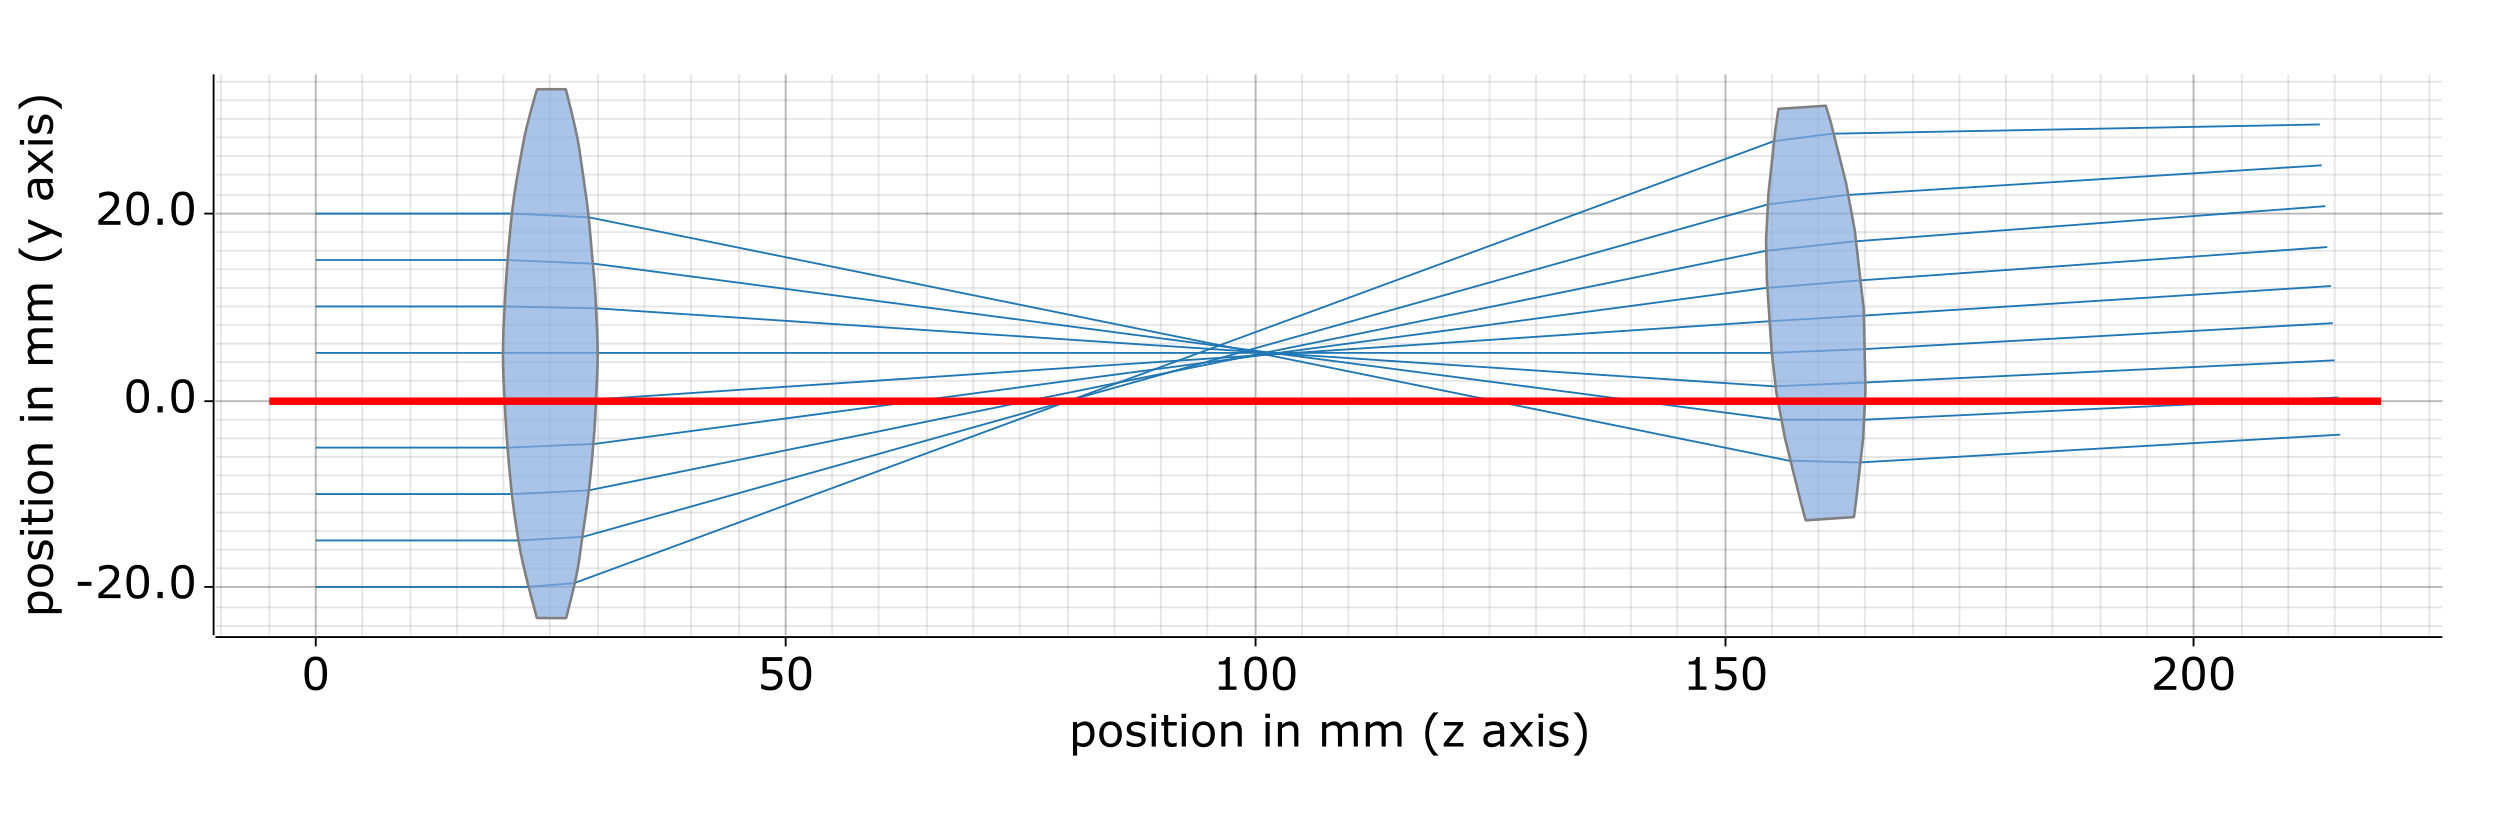 <?xml version="1.0" encoding="UTF-8" standalone="no"?>
<svg
   width="1346"
   height="438"
   viewBox="0 0 1346 438"
   version="1.1"
   id="svg104"
   sodipodi:docname="workshop__07_Ray_plot.svg"
   xml:space="preserve"
   inkscape:version="1.4 (86a8ad7, 2024-10-11)"
   inkscape:export-filename="workshop__07_Ray_plot.png"
   inkscape:export-xdpi="96"
   inkscape:export-ydpi="96"
   xmlns:inkscape="http://www.inkscape.org/namespaces/inkscape"
   xmlns:sodipodi="http://sodipodi.sourceforge.net/DTD/sodipodi-0.dtd"
   xmlns="http://www.w3.org/2000/svg"
   xmlns:svg="http://www.w3.org/2000/svg"><defs
     id="defs104" /><sodipodi:namedview
     id="namedview104"
     pagecolor="#ffffff"
     bordercolor="#000000"
     borderopacity="0.25"
     inkscape:showpageshadow="2"
     inkscape:pageopacity="0.0"
     inkscape:pagecheckerboard="0"
     inkscape:deskcolor="#d1d1d1"
     showgrid="false"
     inkscape:zoom="0.47213967"
     inkscape:cx="943.57671"
     inkscape:cy="295.46341"
     inkscape:window-width="1920"
     inkscape:window-height="1147"
     inkscape:window-x="-8"
     inkscape:window-y="-8"
     inkscape:window-maximized="1"
     inkscape:current-layer="svg104" /><line
     opacity="0.1"
     stroke="#000000"
     stroke-width="1"
     x1="119"
     y1="342"
     x2="119"
     y2="40"
     id="line1" /><line
     opacity="0.1"
     stroke="#000000"
     stroke-width="1"
     x1="145"
     y1="342"
     x2="145"
     y2="40"
     id="line2" /><line
     opacity="0.1"
     stroke="#000000"
     stroke-width="1"
     x1="170"
     y1="342"
     x2="170"
     y2="40"
     id="line3" /><line
     opacity="0.1"
     stroke="#000000"
     stroke-width="1"
     x1="195"
     y1="342"
     x2="195"
     y2="40"
     id="line4" /><line
     opacity="0.1"
     stroke="#000000"
     stroke-width="1"
     x1="221"
     y1="342"
     x2="221"
     y2="40"
     id="line5" /><line
     opacity="0.1"
     stroke="#000000"
     stroke-width="1"
     x1="246"
     y1="342"
     x2="246"
     y2="40"
     id="line6" /><line
     opacity="0.1"
     stroke="#000000"
     stroke-width="1"
     x1="271"
     y1="342"
     x2="271"
     y2="40"
     id="line7" /><line
     opacity="0.1"
     stroke="#000000"
     stroke-width="1"
     x1="296"
     y1="342"
     x2="296"
     y2="40"
     id="line8" /><line
     opacity="0.1"
     stroke="#000000"
     stroke-width="1"
     x1="322"
     y1="342"
     x2="322"
     y2="40"
     id="line9" /><line
     opacity="0.1"
     stroke="#000000"
     stroke-width="1"
     x1="347"
     y1="342"
     x2="347"
     y2="40"
     id="line10" /><line
     opacity="0.1"
     stroke="#000000"
     stroke-width="1"
     x1="372"
     y1="342"
     x2="372"
     y2="40"
     id="line11" /><line
     opacity="0.1"
     stroke="#000000"
     stroke-width="1"
     x1="398"
     y1="342"
     x2="398"
     y2="40"
     id="line12" /><line
     opacity="0.1"
     stroke="#000000"
     stroke-width="1"
     x1="423"
     y1="342"
     x2="423"
     y2="40"
     id="line13" /><line
     opacity="0.1"
     stroke="#000000"
     stroke-width="1"
     x1="448"
     y1="342"
     x2="448"
     y2="40"
     id="line14" /><line
     opacity="0.1"
     stroke="#000000"
     stroke-width="1"
     x1="473"
     y1="342"
     x2="473"
     y2="40"
     id="line15" /><line
     opacity="0.1"
     stroke="#000000"
     stroke-width="1"
     x1="499"
     y1="342"
     x2="499"
     y2="40"
     id="line16" /><line
     opacity="0.1"
     stroke="#000000"
     stroke-width="1"
     x1="524"
     y1="342"
     x2="524"
     y2="40"
     id="line17" /><line
     opacity="0.1"
     stroke="#000000"
     stroke-width="1"
     x1="549"
     y1="342"
     x2="549"
     y2="40"
     id="line18" /><line
     opacity="0.1"
     stroke="#000000"
     stroke-width="1"
     x1="575"
     y1="342"
     x2="575"
     y2="40"
     id="line19" /><line
     opacity="0.1"
     stroke="#000000"
     stroke-width="1"
     x1="600"
     y1="342"
     x2="600"
     y2="40"
     id="line20" /><line
     opacity="0.1"
     stroke="#000000"
     stroke-width="1"
     x1="625"
     y1="342"
     x2="625"
     y2="40"
     id="line21" /><line
     opacity="0.1"
     stroke="#000000"
     stroke-width="1"
     x1="650"
     y1="342"
     x2="650"
     y2="40"
     id="line22" /><line
     opacity="0.1"
     stroke="#000000"
     stroke-width="1"
     x1="676"
     y1="342"
     x2="676"
     y2="40"
     id="line23" /><line
     opacity="0.1"
     stroke="#000000"
     stroke-width="1"
     x1="701"
     y1="342"
     x2="701"
     y2="40"
     id="line24" /><line
     opacity="0.1"
     stroke="#000000"
     stroke-width="1"
     x1="726"
     y1="342"
     x2="726"
     y2="40"
     id="line25" /><line
     opacity="0.1"
     stroke="#000000"
     stroke-width="1"
     x1="752"
     y1="342"
     x2="752"
     y2="40"
     id="line26" /><line
     opacity="0.1"
     stroke="#000000"
     stroke-width="1"
     x1="777"
     y1="342"
     x2="777"
     y2="40"
     id="line27" /><line
     opacity="0.1"
     stroke="#000000"
     stroke-width="1"
     x1="802"
     y1="342"
     x2="802"
     y2="40"
     id="line28" /><line
     opacity="0.1"
     stroke="#000000"
     stroke-width="1"
     x1="827"
     y1="342"
     x2="827"
     y2="40"
     id="line29" /><line
     opacity="0.1"
     stroke="#000000"
     stroke-width="1"
     x1="853"
     y1="342"
     x2="853"
     y2="40"
     id="line30" /><line
     opacity="0.1"
     stroke="#000000"
     stroke-width="1"
     x1="878"
     y1="342"
     x2="878"
     y2="40"
     id="line31" /><line
     opacity="0.1"
     stroke="#000000"
     stroke-width="1"
     x1="903"
     y1="342"
     x2="903"
     y2="40"
     id="line32" /><line
     opacity="0.1"
     stroke="#000000"
     stroke-width="1"
     x1="929"
     y1="342"
     x2="929"
     y2="40"
     id="line33" /><line
     opacity="0.1"
     stroke="#000000"
     stroke-width="1"
     x1="954"
     y1="342"
     x2="954"
     y2="40"
     id="line34" /><line
     opacity="0.1"
     stroke="#000000"
     stroke-width="1"
     x1="979"
     y1="342"
     x2="979"
     y2="40"
     id="line35" /><line
     opacity="0.1"
     stroke="#000000"
     stroke-width="1"
     x1="1004"
     y1="342"
     x2="1004"
     y2="40"
     id="line36" /><line
     opacity="0.1"
     stroke="#000000"
     stroke-width="1"
     x1="1030"
     y1="342"
     x2="1030"
     y2="40"
     id="line37" /><line
     opacity="0.1"
     stroke="#000000"
     stroke-width="1"
     x1="1055"
     y1="342"
     x2="1055"
     y2="40"
     id="line38" /><line
     opacity="0.1"
     stroke="#000000"
     stroke-width="1"
     x1="1080"
     y1="342"
     x2="1080"
     y2="40"
     id="line39" /><line
     opacity="0.1"
     stroke="#000000"
     stroke-width="1"
     x1="1105"
     y1="342"
     x2="1105"
     y2="40"
     id="line40" /><line
     opacity="0.1"
     stroke="#000000"
     stroke-width="1"
     x1="1131"
     y1="342"
     x2="1131"
     y2="40"
     id="line41" /><line
     opacity="0.1"
     stroke="#000000"
     stroke-width="1"
     x1="1156"
     y1="342"
     x2="1156"
     y2="40"
     id="line42" /><line
     opacity="0.1"
     stroke="#000000"
     stroke-width="1"
     x1="1181"
     y1="342"
     x2="1181"
     y2="40"
     id="line43" /><line
     opacity="0.1"
     stroke="#000000"
     stroke-width="1"
     x1="1207"
     y1="342"
     x2="1207"
     y2="40"
     id="line44" /><line
     opacity="0.1"
     stroke="#000000"
     stroke-width="1"
     x1="1232"
     y1="342"
     x2="1232"
     y2="40"
     id="line45" /><line
     opacity="0.1"
     stroke="#000000"
     stroke-width="1"
     x1="1257"
     y1="342"
     x2="1257"
     y2="40"
     id="line46" /><line
     opacity="0.1"
     stroke="#000000"
     stroke-width="1"
     x1="1282"
     y1="342"
     x2="1282"
     y2="40"
     id="line47" /><line
     opacity="0.1"
     stroke="#000000"
     stroke-width="1"
     x1="1308"
     y1="342"
     x2="1308"
     y2="40"
     id="line48" /><line
     opacity="0.1"
     stroke="#000000"
     stroke-width="1"
     x1="116"
     y1="337"
     x2="1315"
     y2="337"
     id="line49" /><line
     opacity="0.1"
     stroke="#000000"
     stroke-width="1"
     x1="116"
     y1="327"
     x2="1315"
     y2="327"
     id="line50" /><line
     opacity="0.1"
     stroke="#000000"
     stroke-width="1"
     x1="116"
     y1="316"
     x2="1315"
     y2="316"
     id="line51" /><line
     opacity="0.1"
     stroke="#000000"
     stroke-width="1"
     x1="116"
     y1="306"
     x2="1315"
     y2="306"
     id="line52" /><line
     opacity="0.1"
     stroke="#000000"
     stroke-width="1"
     x1="116"
     y1="296"
     x2="1315"
     y2="296"
     id="line53" /><line
     opacity="0.1"
     stroke="#000000"
     stroke-width="1"
     x1="116"
     y1="286"
     x2="1315"
     y2="286"
     id="line54" /><line
     opacity="0.1"
     stroke="#000000"
     stroke-width="1"
     x1="116"
     y1="276"
     x2="1315"
     y2="276"
     id="line55" /><line
     opacity="0.1"
     stroke="#000000"
     stroke-width="1"
     x1="116"
     y1="266"
     x2="1315"
     y2="266"
     id="line56" /><line
     opacity="0.1"
     stroke="#000000"
     stroke-width="1"
     x1="116"
     y1="256"
     x2="1315"
     y2="256"
     id="line57" /><line
     opacity="0.1"
     stroke="#000000"
     stroke-width="1"
     x1="116"
     y1="246"
     x2="1315"
     y2="246"
     id="line58" /><line
     opacity="0.1"
     stroke="#000000"
     stroke-width="1"
     x1="116"
     y1="236"
     x2="1315"
     y2="236"
     id="line59" /><line
     opacity="0.1"
     stroke="#000000"
     stroke-width="1"
     x1="116"
     y1="226"
     x2="1315"
     y2="226"
     id="line60" /><line
     opacity="0.1"
     stroke="#000000"
     stroke-width="1"
     x1="116"
     y1="216"
     x2="1315"
     y2="216"
     id="line61" /><line
     opacity="0.1"
     stroke="#000000"
     stroke-width="1"
     x1="116"
     y1="205"
     x2="1315"
     y2="205"
     id="line62" /><line
     opacity="0.1"
     stroke="#000000"
     stroke-width="1"
     x1="116"
     y1="195"
     x2="1315"
     y2="195"
     id="line63" /><line
     opacity="0.1"
     stroke="#000000"
     stroke-width="1"
     x1="116"
     y1="185"
     x2="1315"
     y2="185"
     id="line64" /><line
     opacity="0.1"
     stroke="#000000"
     stroke-width="1"
     x1="116"
     y1="175"
     x2="1315"
     y2="175"
     id="line65" /><line
     opacity="0.1"
     stroke="#000000"
     stroke-width="1"
     x1="116"
     y1="165"
     x2="1315"
     y2="165"
     id="line66" /><line
     opacity="0.1"
     stroke="#000000"
     stroke-width="1"
     x1="116"
     y1="155"
     x2="1315"
     y2="155"
     id="line67" /><line
     opacity="0.1"
     stroke="#000000"
     stroke-width="1"
     x1="116"
     y1="145"
     x2="1315"
     y2="145"
     id="line68" /><line
     opacity="0.1"
     stroke="#000000"
     stroke-width="1"
     x1="116"
     y1="135"
     x2="1315"
     y2="135"
     id="line69" /><line
     opacity="0.1"
     stroke="#000000"
     stroke-width="1"
     x1="116"
     y1="125"
     x2="1315"
     y2="125"
     id="line70" /><line
     opacity="0.1"
     stroke="#000000"
     stroke-width="1"
     x1="116"
     y1="115"
     x2="1315"
     y2="115"
     id="line71" /><line
     opacity="0.1"
     stroke="#000000"
     stroke-width="1"
     x1="116"
     y1="105"
     x2="1315"
     y2="105"
     id="line72" /><line
     opacity="0.1"
     stroke="#000000"
     stroke-width="1"
     x1="116"
     y1="94"
     x2="1315"
     y2="94"
     id="line73" /><line
     opacity="0.1"
     stroke="#000000"
     stroke-width="1"
     x1="116"
     y1="84"
     x2="1315"
     y2="84"
     id="line74" /><line
     opacity="0.1"
     stroke="#000000"
     stroke-width="1"
     x1="116"
     y1="74"
     x2="1315"
     y2="74"
     id="line75" /><line
     opacity="0.1"
     stroke="#000000"
     stroke-width="1"
     x1="116"
     y1="64"
     x2="1315"
     y2="64"
     id="line76" /><line
     opacity="0.1"
     stroke="#000000"
     stroke-width="1"
     x1="116"
     y1="54"
     x2="1315"
     y2="54"
     id="line77" /><line
     opacity="0.1"
     stroke="#000000"
     stroke-width="1"
     x1="116"
     y1="44"
     x2="1315"
     y2="44"
     id="line78" /><path
     d="m -117.495,202.63 q 0,1.607 -0.461,2.942 -0.461,1.323 -1.299,2.245 -0.78,0.874 -1.843,1.359 -1.051,0.473 -2.233,0.473 -1.028,0 -1.867,-0.224 -0.827,-0.224 -1.689,-0.697 v 5.529 h -2.221 v -18.062 h 2.221 v 1.382 q 0.886,-0.744 1.985,-1.24 1.11,-0.508 2.363,-0.508 2.386,0 3.709,1.807 1.335,1.796 1.335,4.997 z m -2.292,0.059 q 0,-2.386 -0.815,-3.568 -0.815,-1.181 -2.504,-1.181 -0.957,0 -1.926,0.413 -0.969,0.413 -1.855,1.087 v 7.478 q 0.945,0.425 1.618,0.579 0.685,0.154 1.548,0.154 1.855,0 2.894,-1.252 1.04,-1.252 1.04,-3.709 z m 16.999,0.106 q 0,3.225 -1.654,5.092 -1.654,1.867 -4.43,1.867 -2.8,0 -4.454,-1.867 -1.642,-1.866 -1.642,-5.092 0,-3.225 1.642,-5.092 1.654,-1.878 4.454,-1.878 2.776,0 4.43,1.878 1.654,1.866 1.654,5.092 z m -2.292,0 q 0,-2.563 -1.004,-3.804 -1.004,-1.252 -2.788,-1.252 -1.807,0 -2.812,1.252 -0.992,1.24 -0.992,3.804 0,2.481 1.004,3.768 1.004,1.276 2.8,1.276 1.772,0 2.776,-1.264 1.016,-1.276 1.016,-3.78 z m 15.156,2.788 q 0,1.807 -1.5,2.965 -1.488,1.158 -4.076,1.158 -1.465,0 -2.693,-0.343 -1.217,-0.354 -2.044,-0.768 v -2.493 h 0.118 q 1.051,0.791 2.339,1.264 1.288,0.461 2.469,0.461 1.465,0 2.292,-0.473 0.827,-0.473 0.827,-1.488 0,-0.78 -0.449,-1.181 -0.449,-0.402 -1.725,-0.685 -0.473,-0.106 -1.24,-0.248 -0.756,-0.142 -1.382,-0.307 -1.737,-0.461 -2.469,-1.347 -0.721,-0.898 -0.721,-2.197 0,-0.815 0.331,-1.536 0.343,-0.721 1.028,-1.288 0.662,-0.555 1.677,-0.874 1.028,-0.331 2.292,-0.331 1.181,0 2.386,0.295 1.217,0.284 2.02,0.697 v 2.374 h -0.118 q -0.851,-0.626 -2.067,-1.051 -1.217,-0.437 -2.386,-0.437 -1.217,0 -2.056,0.473 -0.839,0.461 -0.839,1.382 0,0.815 0.508,1.229 0.496,0.413 1.607,0.673 0.614,0.142 1.37,0.284 0.768,0.142 1.276,0.26 1.548,0.354 2.386,1.217 0.839,0.874 0.839,2.315 z m 5.564,-11.601 h -2.504 v -2.304 h 2.504 z m -0.142,15.404 h -2.221 v -13.195 h 2.221 z m 11.246,-0.118 q -0.626,0.165 -1.37,0.272 -0.732,0.106 -1.311,0.106 -2.02,0 -3.071,-1.087 -1.051,-1.087 -1.051,-3.485 v -7.017 h -1.5 v -1.866 h 1.5 v -3.792 h 2.221 v 3.792 h 4.584 v 1.866 h -4.584 v 6.013 q 0,1.04 0.047,1.63 0.047,0.579 0.331,1.087 0.26,0.473 0.709,0.697 0.461,0.213 1.394,0.213 0.543,0 1.134,-0.154 0.591,-0.165 0.851,-0.272 h 0.118 z m 5.068,-15.286 h -2.504 v -2.304 h 2.504 z m -0.142,15.404 h -2.221 v -13.195 h 2.221 z m 15.641,-6.592 q 0,3.225 -1.654,5.092 -1.654,1.867 -4.43,1.867 -2.8,0 -4.454,-1.867 -1.642,-1.866 -1.642,-5.092 0,-3.225 1.642,-5.092 1.654,-1.878 4.454,-1.878 2.776,0 4.43,1.878 1.654,1.866 1.654,5.092 z m -2.292,0 q 0,-2.563 -1.004,-3.804 -1.004,-1.252 -2.788,-1.252 -1.807,0 -2.812,1.252 -0.992,1.24 -0.992,3.804 0,2.481 1.004,3.768 1.004,1.276 2.8,1.276 1.772,0 2.776,-1.264 1.016,-1.276 1.016,-3.78 z m 16.763,6.592 h -2.221 v -7.513 q 0,-0.91 -0.106,-1.701 -0.106,-0.803 -0.39,-1.252 -0.295,-0.496 -0.851,-0.732 -0.555,-0.248 -1.441,-0.248 -0.91,0 -1.902,0.449 -0.992,0.449 -1.902,1.146 v 9.852 h -2.221 v -13.195 h 2.221 v 1.465 q 1.04,-0.862 2.15,-1.347 1.11,-0.484 2.28,-0.484 2.138,0 3.26,1.288 1.122,1.288 1.122,3.709 z m 15.168,-15.404 h -2.504 v -2.304 h 2.504 z m -0.142,15.404 h -2.221 v -13.195 h 2.221 z m 15.428,0 h -2.221 v -7.513 q 0,-0.91 -0.106,-1.701 -0.106,-0.803 -0.39,-1.252 -0.295,-0.496 -0.851,-0.732 -0.555,-0.248 -1.441,-0.248 -0.91,0 -1.902,0.449 -0.992,0.449 -1.902,1.146 v 9.852 h -2.221 v -13.195 h 2.221 v 1.465 q 1.04,-0.862 2.15,-1.347 1.11,-0.484 2.28,-0.484 2.138,0 3.26,1.288 1.122,1.288 1.122,3.709 z m 32.038,0 H 22.055 v -7.513 q 0,-0.851 -0.083,-1.642 -0.071,-0.791 -0.319,-1.264 -0.272,-0.508 -0.78,-0.768 -0.508,-0.26 -1.465,-0.26 -0.933,0 -1.866,0.473 -0.933,0.461 -1.866,1.181 0.035,0.272 0.059,0.638 0.024,0.354 0.024,0.709 v 8.446 h -2.221 v -7.513 q 0,-0.874 -0.083,-1.654 -0.071,-0.791 -0.319,-1.264 -0.272,-0.508 -0.78,-0.756 -0.508,-0.26 -1.465,-0.26 -0.91,0 -1.831,0.449 -0.91,0.449 -1.819,1.146 v 9.852 H 5.021 v -13.195 h 2.221 v 1.465 q 1.04,-0.862 2.067,-1.347 1.04,-0.484 2.209,-0.484 1.347,0 2.28,0.567 0.945,0.567 1.406,1.571 1.347,-1.134 2.457,-1.63 1.11,-0.508 2.374,-0.508 2.174,0 3.201,1.323 1.04,1.311 1.04,3.674 z m 23.532,0 h -2.221 v -7.513 q 0,-0.851 -0.083,-1.642 -0.071,-0.791 -0.319,-1.264 -0.272,-0.508 -0.78,-0.768 -0.508,-0.26 -1.465,-0.26 -0.933,0 -1.866,0.473 -0.933,0.461 -1.866,1.181 0.035,0.272 0.059,0.638 0.024,0.354 0.024,0.709 v 8.446 h -2.221 v -7.513 q 0,-0.874 -0.083,-1.654 -0.071,-0.791 -0.319,-1.264 -0.272,-0.508 -0.78,-0.756 -0.508,-0.26 -1.465,-0.26 -0.91,0 -1.831,0.449 -0.91,0.449 -1.819,1.146 v 9.852 h -2.221 v -13.195 h 2.221 v 1.465 q 1.04,-0.862 2.067,-1.347 1.04,-0.484 2.209,-0.484 1.347,0 2.28,0.567 0.945,0.567 1.406,1.571 1.347,-1.134 2.457,-1.63 1.11,-0.508 2.374,-0.508 2.174,0 3.201,1.323 1.04,1.311 1.04,3.674 z m 19.846,4.867 h -2.705 q -2.091,-2.398 -3.249,-5.233 -1.158,-2.835 -1.158,-6.391 0,-3.556 1.158,-6.391 1.158,-2.835 3.249,-5.233 h 2.705 v 0.118 q -0.957,0.862 -1.831,1.996 -0.862,1.122 -1.607,2.623 -0.709,1.453 -1.158,3.201 -0.437,1.748 -0.437,3.686 0,2.02 0.425,3.698 0.437,1.677 1.17,3.19 0.709,1.453 1.618,2.623 0.91,1.181 1.819,1.996 z m 15.334,-18.062 -7.702,18.062 h -2.374 l 2.457,-5.505 -5.257,-12.557 h 2.41 l 4.052,9.781 4.087,-9.781 z m 21.666,13.195 h -2.209 v -1.406 q -0.295,0.201 -0.803,0.567 -0.496,0.354 -0.969,0.567 -0.555,0.272 -1.276,0.449 -0.721,0.189 -1.689,0.189 -1.784,0 -3.024,-1.181 -1.24,-1.181 -1.24,-3.012 0,-1.5 0.638,-2.422 0.65,-0.933 1.843,-1.465 1.205,-0.532 2.894,-0.721 1.689,-0.189 3.627,-0.284 v -0.343 q 0,-0.756 -0.272,-1.252 -0.26,-0.496 -0.756,-0.78 -0.473,-0.272 -1.134,-0.366 -0.662,-0.095 -1.382,-0.095 -0.874,0 -1.949,0.236 -1.075,0.224 -2.221,0.662 h -0.118 v -2.256 q 0.65,-0.177 1.878,-0.39 1.229,-0.213 2.422,-0.213 1.394,0 2.422,0.236 1.04,0.224 1.796,0.78 0.744,0.543 1.134,1.406 0.39,0.862 0.39,2.138 z m -2.209,-3.249 v -3.674 q -1.016,0.059 -2.398,0.177 -1.37,0.118 -2.174,0.343 -0.957,0.272 -1.548,0.851 -0.591,0.567 -0.591,1.571 0,1.134 0.685,1.713 0.685,0.567 2.091,0.567 1.17,0 2.138,-0.449 0.969,-0.461 1.796,-1.099 z m 17.909,3.249 h -2.8 l -3.745,-5.068 -3.768,5.068 h -2.587 l 5.151,-6.58 -5.103,-6.615 h 2.8 l 3.721,4.985 3.733,-4.985 h 2.599 l -5.186,6.497 z m 5.281,-15.404 h -2.504 v -2.304 h 2.504 z m -0.142,15.404 h -2.221 v -13.195 h 2.221 z m 13.822,-3.804 q 0,1.807 -1.5,2.965 -1.488,1.158 -4.076,1.158 -1.465,0 -2.693,-0.343 -1.217,-0.354 -2.044,-0.768 v -2.493 h 0.118 q 1.051,0.791 2.339,1.264 1.288,0.461 2.469,0.461 1.465,0 2.292,-0.473 0.827,-0.473 0.827,-1.488 0,-0.78 -0.449,-1.181 -0.449,-0.402 -1.725,-0.685 -0.473,-0.106 -1.24,-0.248 -0.756,-0.142 -1.382,-0.307 -1.737,-0.461 -2.469,-1.347 -0.721,-0.898 -0.721,-2.197 0,-0.815 0.331,-1.536 0.343,-0.721 1.028,-1.288 0.662,-0.555 1.677,-0.874 1.028,-0.331 2.292,-0.331 1.181,0 2.386,0.295 1.217,0.284 2.02,0.697 v 2.374 h -0.118 q -0.851,-0.626 -2.067,-1.051 -1.217,-0.437 -2.386,-0.437 -1.217,0 -2.055,0.473 -0.839,0.461 -0.839,1.382 0,0.815 0.508,1.229 0.496,0.413 1.607,0.673 0.614,0.142 1.37,0.284 0.768,0.142 1.276,0.26 1.548,0.354 2.386,1.217 0.839,0.874 0.839,2.315 z m 9.84,-2.953 q 0,3.556 -1.158,6.391 -1.158,2.835 -3.249,5.233 h -2.705 v -0.118 q 0.91,-0.815 1.819,-1.996 0.921,-1.17 1.618,-2.623 0.732,-1.512 1.158,-3.19 0.437,-1.677 0.437,-3.698 0,-1.937 -0.437,-3.686 -0.437,-1.748 -1.158,-3.201 -0.744,-1.5 -1.618,-2.623 -0.862,-1.134 -1.819,-1.996 v -0.118 h 2.705 q 2.091,2.398 3.249,5.233 1.158,2.835 1.158,6.391 z"
     id="text78"
     style="font-size:24.194px;text-anchor:middle"
     transform="rotate(270, 10, 191)"
     aria-label="position in mm (y axis)" /><path
     d="m 589.309,395.194 q 0,1.607 -0.461,2.942 -0.461,1.323 -1.299,2.245 -0.78,0.874 -1.843,1.359 -1.051,0.473 -2.233,0.473 -1.028,0 -1.867,-0.224 -0.827,-0.224 -1.689,-0.697 v 5.529 h -2.221 v -18.062 h 2.221 v 1.382 q 0.886,-0.744 1.985,-1.24 1.11,-0.508 2.363,-0.508 2.386,0 3.709,1.807 1.335,1.796 1.335,4.997 z m -2.292,0.059 q 0,-2.386 -0.815,-3.568 -0.815,-1.181 -2.504,-1.181 -0.957,0 -1.926,0.413 -0.969,0.413 -1.855,1.087 v 7.478 q 0.945,0.425 1.618,0.579 0.685,0.154 1.548,0.154 1.855,0 2.894,-1.252 1.04,-1.252 1.04,-3.709 z m 16.999,0.106 q 0,3.225 -1.654,5.092 -1.654,1.866 -4.43,1.866 -2.8,0 -4.454,-1.866 -1.642,-1.866 -1.642,-5.092 0,-3.225 1.642,-5.092 1.654,-1.878 4.454,-1.878 2.776,0 4.43,1.878 1.654,1.867 1.654,5.092 z m -2.292,0 q 0,-2.563 -1.004,-3.804 -1.004,-1.252 -2.788,-1.252 -1.807,0 -2.812,1.252 -0.992,1.24 -0.992,3.804 0,2.481 1.004,3.768 1.004,1.276 2.8,1.276 1.772,0 2.776,-1.264 1.016,-1.276 1.016,-3.78 z m 15.156,2.788 q 0,1.807 -1.5,2.965 -1.488,1.158 -4.076,1.158 -1.465,0 -2.693,-0.343 -1.217,-0.354 -2.044,-0.768 v -2.493 h 0.118 q 1.051,0.791 2.339,1.264 1.288,0.461 2.469,0.461 1.465,0 2.292,-0.473 0.827,-0.473 0.827,-1.488 0,-0.78 -0.449,-1.181 -0.449,-0.402 -1.725,-0.685 -0.473,-0.106 -1.24,-0.248 -0.756,-0.142 -1.382,-0.307 -1.737,-0.461 -2.469,-1.347 -0.721,-0.898 -0.721,-2.197 0,-0.815 0.331,-1.536 0.343,-0.721 1.028,-1.288 0.662,-0.555 1.677,-0.874 1.028,-0.331 2.292,-0.331 1.181,0 2.386,0.295 1.217,0.284 2.02,0.697 v 2.374 h -0.118 q -0.851,-0.626 -2.067,-1.051 -1.217,-0.437 -2.386,-0.437 -1.217,0 -2.055,0.473 -0.839,0.461 -0.839,1.382 0,0.815 0.508,1.229 0.496,0.413 1.607,0.673 0.614,0.142 1.37,0.284 0.768,0.142 1.276,0.26 1.548,0.354 2.386,1.217 0.839,0.874 0.839,2.315 z m 5.564,-11.601 h -2.504 v -2.304 h 2.504 z m -0.142,15.404 h -2.221 v -13.195 h 2.221 z m 11.246,-0.118 q -0.626,0.165 -1.37,0.272 -0.732,0.106 -1.311,0.106 -2.02,0 -3.071,-1.087 -1.051,-1.087 -1.051,-3.485 v -7.017 h -1.5 v -1.866 h 1.5 v -3.792 h 2.221 v 3.792 h 4.584 v 1.866 h -4.584 v 6.013 q 0,1.04 0.047,1.63 0.047,0.579 0.331,1.087 0.26,0.473 0.709,0.697 0.461,0.213 1.394,0.213 0.543,0 1.134,-0.154 0.591,-0.165 0.851,-0.272 h 0.118 z m 5.068,-15.286 h -2.504 v -2.304 h 2.504 z m -0.142,15.404 h -2.221 v -13.195 h 2.221 z m 15.641,-6.592 q 0,3.225 -1.654,5.092 -1.654,1.866 -4.43,1.866 -2.8,0 -4.454,-1.866 -1.642,-1.866 -1.642,-5.092 0,-3.225 1.642,-5.092 1.654,-1.878 4.454,-1.878 2.776,0 4.43,1.878 1.654,1.867 1.654,5.092 z m -2.292,0 q 0,-2.563 -1.004,-3.804 -1.004,-1.252 -2.788,-1.252 -1.807,0 -2.812,1.252 -0.992,1.24 -0.992,3.804 0,2.481 1.004,3.768 1.004,1.276 2.8,1.276 1.772,0 2.776,-1.264 1.016,-1.276 1.016,-3.78 z m 16.763,6.592 h -2.221 v -7.513 q 0,-0.91 -0.106,-1.701 -0.106,-0.803 -0.39,-1.252 -0.295,-0.496 -0.851,-0.732 -0.555,-0.248 -1.441,-0.248 -0.91,0 -1.902,0.449 -0.992,0.449 -1.902,1.146 v 9.852 h -2.221 v -13.195 h 2.221 v 1.465 q 1.04,-0.862 2.15,-1.347 1.11,-0.484 2.28,-0.484 2.138,0 3.26,1.288 1.122,1.288 1.122,3.709 z m 15.168,-15.404 h -2.504 v -2.304 h 2.504 z m -0.142,15.404 h -2.221 v -13.195 h 2.221 z m 15.428,0 h -2.221 v -7.513 q 0,-0.91 -0.106,-1.701 -0.106,-0.803 -0.39,-1.252 -0.295,-0.496 -0.851,-0.732 -0.555,-0.248 -1.441,-0.248 -0.91,0 -1.902,0.449 -0.992,0.449 -1.902,1.146 v 9.852 h -2.221 v -13.195 h 2.221 v 1.465 q 1.04,-0.862 2.15,-1.347 1.11,-0.484 2.28,-0.484 2.138,0 3.26,1.288 1.122,1.288 1.122,3.709 z m 32.038,0 h -2.221 v -7.513 q 0,-0.851 -0.083,-1.642 -0.071,-0.791 -0.319,-1.264 -0.272,-0.508 -0.78,-0.768 -0.508,-0.26 -1.465,-0.26 -0.933,0 -1.866,0.473 -0.933,0.461 -1.867,1.181 0.035,0.272 0.059,0.638 0.024,0.354 0.024,0.709 v 8.446 h -2.221 v -7.513 q 0,-0.874 -0.083,-1.654 -0.071,-0.791 -0.319,-1.264 -0.272,-0.508 -0.78,-0.756 -0.508,-0.26 -1.465,-0.26 -0.91,0 -1.831,0.449 -0.91,0.449 -1.819,1.146 v 9.852 h -2.221 v -13.195 h 2.221 v 1.465 q 1.04,-0.862 2.067,-1.347 1.04,-0.484 2.209,-0.484 1.347,0 2.28,0.567 0.945,0.567 1.406,1.571 1.347,-1.134 2.457,-1.63 1.11,-0.508 2.374,-0.508 2.174,0 3.201,1.323 1.04,1.311 1.04,3.674 z m 23.532,0 h -2.221 v -7.513 q 0,-0.851 -0.083,-1.642 -0.071,-0.791 -0.319,-1.264 -0.272,-0.508 -0.78,-0.768 -0.508,-0.26 -1.465,-0.26 -0.933,0 -1.867,0.473 -0.933,0.461 -1.866,1.181 0.035,0.272 0.059,0.638 0.024,0.354 0.024,0.709 v 8.446 h -2.221 v -7.513 q 0,-0.874 -0.083,-1.654 -0.071,-0.791 -0.319,-1.264 -0.272,-0.508 -0.78,-0.756 -0.508,-0.26 -1.465,-0.26 -0.91,0 -1.831,0.449 -0.91,0.449 -1.819,1.146 v 9.852 h -2.221 v -13.195 h 2.221 v 1.465 q 1.04,-0.862 2.067,-1.347 1.04,-0.484 2.209,-0.484 1.347,0 2.28,0.567 0.945,0.567 1.406,1.571 1.347,-1.134 2.457,-1.63 1.11,-0.508 2.374,-0.508 2.174,0 3.201,1.323 1.04,1.311 1.04,3.674 z m 19.846,4.867 h -2.705 q -2.091,-2.398 -3.249,-5.233 -1.158,-2.835 -1.158,-6.391 0,-3.556 1.158,-6.391 1.158,-2.835 3.249,-5.233 h 2.705 v 0.118 q -0.957,0.862 -1.831,1.996 -0.862,1.122 -1.607,2.623 -0.709,1.453 -1.158,3.201 -0.437,1.748 -0.437,3.686 0,2.02 0.425,3.698 0.437,1.677 1.17,3.19 0.709,1.453 1.618,2.623 0.91,1.181 1.819,1.996 z m 13.491,-4.867 h -10.656 v -1.642 l 7.69,-9.699 h -7.525 v -1.855 h 10.289 v 1.583 l -7.726,9.734 h 7.927 z m 21.902,0 h -2.209 v -1.406 q -0.295,0.201 -0.803,0.567 -0.496,0.354 -0.969,0.567 -0.555,0.272 -1.276,0.449 -0.721,0.189 -1.689,0.189 -1.784,0 -3.024,-1.181 -1.24,-1.181 -1.24,-3.012 0,-1.5 0.638,-2.422 0.65,-0.933 1.843,-1.465 1.205,-0.532 2.894,-0.721 1.689,-0.189 3.627,-0.284 v -0.343 q 0,-0.756 -0.272,-1.252 -0.26,-0.496 -0.756,-0.78 -0.473,-0.272 -1.134,-0.366 -0.662,-0.095 -1.382,-0.095 -0.874,0 -1.949,0.236 -1.075,0.224 -2.221,0.662 h -0.118 v -2.256 q 0.65,-0.177 1.878,-0.39 1.229,-0.213 2.422,-0.213 1.394,0 2.422,0.236 1.04,0.224 1.796,0.78 0.744,0.543 1.134,1.406 0.39,0.862 0.39,2.138 z m -2.209,-3.249 v -3.674 q -1.016,0.059 -2.398,0.177 -1.37,0.118 -2.174,0.343 -0.957,0.272 -1.548,0.851 -0.591,0.567 -0.591,1.571 0,1.134 0.685,1.713 0.685,0.567 2.091,0.567 1.17,0 2.138,-0.449 0.969,-0.461 1.796,-1.099 z m 17.909,3.249 h -2.8 l -3.745,-5.068 -3.768,5.068 h -2.587 l 5.151,-6.58 -5.103,-6.615 h 2.8 l 3.721,4.985 3.733,-4.985 h 2.599 l -5.186,6.497 z m 5.281,-15.404 h -2.504 v -2.304 h 2.504 z m -0.142,15.404 h -2.221 v -13.195 h 2.221 z m 13.822,-3.804 q 0,1.807 -1.5,2.965 -1.488,1.158 -4.076,1.158 -1.465,0 -2.693,-0.343 -1.217,-0.354 -2.044,-0.768 v -2.493 h 0.118 q 1.051,0.791 2.339,1.264 1.288,0.461 2.469,0.461 1.465,0 2.292,-0.473 0.827,-0.473 0.827,-1.488 0,-0.78 -0.449,-1.181 -0.449,-0.402 -1.725,-0.685 -0.473,-0.106 -1.24,-0.248 -0.756,-0.142 -1.382,-0.307 -1.737,-0.461 -2.469,-1.347 -0.721,-0.898 -0.721,-2.197 0,-0.815 0.331,-1.536 0.343,-0.721 1.028,-1.288 0.662,-0.555 1.677,-0.874 1.028,-0.331 2.292,-0.331 1.181,0 2.386,0.295 1.217,0.284 2.02,0.697 v 2.374 h -0.118 q -0.851,-0.626 -2.067,-1.051 -1.217,-0.437 -2.386,-0.437 -1.217,0 -2.056,0.473 -0.839,0.461 -0.839,1.382 0,0.815 0.508,1.229 0.496,0.413 1.607,0.673 0.614,0.142 1.37,0.284 0.768,0.142 1.276,0.26 1.548,0.354 2.386,1.217 0.839,0.874 0.839,2.315 z m 9.84,-2.953 q 0,3.556 -1.158,6.391 -1.158,2.835 -3.249,5.233 h -2.705 v -0.118 q 0.91,-0.815 1.819,-1.996 0.921,-1.17 1.618,-2.623 0.732,-1.512 1.158,-3.19 0.437,-1.677 0.437,-3.698 0,-1.937 -0.437,-3.686 -0.437,-1.748 -1.158,-3.201 -0.744,-1.5 -1.618,-2.623 -0.862,-1.134 -1.819,-1.996 v -0.118 h 2.705 q 2.091,2.398 3.249,5.233 1.158,2.835 1.158,6.391 z"
     id="text79"
     style="font-size:24.194px;text-anchor:middle"
     aria-label="position in mm (z axis)" /><line
     opacity="0.2"
     stroke="#000000"
     stroke-width="1"
     x1="170"
     y1="342"
     x2="170"
     y2="40"
     id="line79" /><line
     opacity="0.2"
     stroke="#000000"
     stroke-width="1"
     x1="423"
     y1="342"
     x2="423"
     y2="40"
     id="line80" /><line
     opacity="0.2"
     stroke="#000000"
     stroke-width="1"
     x1="676"
     y1="342"
     x2="676"
     y2="40"
     id="line81" /><line
     opacity="0.2"
     stroke="#000000"
     stroke-width="1"
     x1="929"
     y1="342"
     x2="929"
     y2="40"
     id="line82" /><line
     opacity="0.2"
     stroke="#000000"
     stroke-width="1"
     x1="1181"
     y1="342"
     x2="1181"
     y2="40"
     id="line83" /><line
     opacity="0.2"
     stroke="#000000"
     stroke-width="1"
     x1="116"
     y1="316"
     x2="1315"
     y2="316"
     id="line84" /><line
     opacity="0.2"
     stroke="#000000"
     stroke-width="1"
     x1="116"
     y1="216"
     x2="1315"
     y2="216"
     id="line85" /><line
     opacity="0.2"
     stroke="#000000"
     stroke-width="1"
     x1="116"
     y1="115"
     x2="1315"
     y2="115"
     id="line86" /><polyline
     fill="none"
     opacity="1"
     stroke="#000000"
     stroke-width="1"
     points="115,40 115,342 "
     id="polyline86" /><path
     d="m 49.249,315.421 h -7.371 v -2.138 h 7.371 z m 15.617,6.627 H 52.958 v -2.469 q 1.24,-1.063 2.481,-2.126 1.252,-1.063 2.327,-2.115 2.268,-2.197 3.107,-3.485 0.839,-1.299 0.839,-2.8 0,-1.37 -0.91,-2.138 -0.898,-0.78 -2.516,-0.78 -1.075,0 -2.327,0.378 -1.252,0.378 -2.445,1.158 h -0.118 v -2.481 q 0.839,-0.413 2.233,-0.756 1.406,-0.343 2.717,-0.343 2.705,0 4.241,1.311 1.536,1.299 1.536,3.532 0,1.004 -0.26,1.878 -0.248,0.862 -0.744,1.642 -0.461,0.732 -1.087,1.441 -0.614,0.709 -1.5,1.571 -1.264,1.24 -2.611,2.41 -1.347,1.158 -2.516,2.15 h 9.462 z m 15.357,-8.801 q 0,4.737 -1.488,6.958 -1.477,2.209 -4.595,2.209 -3.166,0 -4.631,-2.245 -1.453,-2.245 -1.453,-6.899 0,-4.69 1.477,-6.923 1.477,-2.245 4.607,-2.245 3.166,0 4.619,2.28 1.465,2.268 1.465,6.864 z m -3.107,5.363 q 0.413,-0.957 0.555,-2.245 0.154,-1.299 0.154,-3.119 0,-1.796 -0.154,-3.119 -0.142,-1.323 -0.567,-2.245 -0.413,-0.91 -1.134,-1.37 -0.709,-0.461 -1.831,-0.461 -1.11,0 -1.843,0.461 -0.721,0.461 -1.146,1.394 -0.402,0.874 -0.555,2.28 -0.142,1.406 -0.142,3.083 0,1.843 0.13,3.083 0.13,1.24 0.555,2.221 0.39,0.921 1.099,1.406 0.721,0.484 1.902,0.484 1.11,0 1.843,-0.461 0.732,-0.461 1.134,-1.394 z m 10.514,3.438 h -2.823 v -3.367 h 2.823 z m 16.775,-8.801 q 0,4.737 -1.488,6.958 -1.477,2.209 -4.595,2.209 -3.166,0 -4.631,-2.245 -1.453,-2.245 -1.453,-6.899 0,-4.69 1.477,-6.923 1.477,-2.245 4.607,-2.245 3.166,0 4.619,2.28 1.465,2.268 1.465,6.864 z m -3.107,5.363 q 0.413,-0.957 0.555,-2.245 0.154,-1.299 0.154,-3.119 0,-1.796 -0.154,-3.119 -0.142,-1.323 -0.567,-2.245 -0.413,-0.91 -1.134,-1.37 -0.709,-0.461 -1.831,-0.461 -1.11,0 -1.843,0.461 -0.721,0.461 -1.146,1.394 -0.402,0.874 -0.555,2.28 -0.142,1.406 -0.142,3.083 0,1.843 0.13,3.083 0.13,1.24 0.555,2.221 0.39,0.921 1.099,1.406 0.721,0.484 1.902,0.484 1.11,0 1.843,-0.461 0.732,-0.461 1.134,-1.394 z"
     id="text86"
     style="font-size:24.194px;text-anchor:end"
     aria-label="-20.0" /><polyline
     fill="none"
     opacity="1"
     stroke="#000000"
     stroke-width="1"
     points="110,316 115,316 "
     id="polyline87" /><path
     d="m 80.223,213.248 q 0,4.737 -1.488,6.958 -1.477,2.209 -4.595,2.209 -3.166,0 -4.631,-2.245 -1.453,-2.245 -1.453,-6.899 0,-4.69 1.477,-6.923 1.477,-2.245 4.607,-2.245 3.166,0 4.619,2.28 1.465,2.268 1.465,6.864 z m -3.107,5.363 q 0.413,-0.957 0.555,-2.245 0.154,-1.299 0.154,-3.119 0,-1.796 -0.154,-3.119 -0.142,-1.323 -0.567,-2.245 -0.413,-0.91 -1.134,-1.37 -0.709,-0.461 -1.831,-0.461 -1.11,0 -1.843,0.461 -0.721,0.461 -1.146,1.394 -0.402,0.874 -0.555,2.28 -0.142,1.406 -0.142,3.083 0,1.843 0.13,3.083 0.13,1.24 0.555,2.221 0.39,0.921 1.099,1.406 0.721,0.484 1.902,0.484 1.11,0 1.843,-0.461 0.732,-0.461 1.134,-1.394 z m 10.514,3.438 h -2.823 v -3.367 h 2.823 z m 16.775,-8.801 q 0,4.737 -1.488,6.958 -1.477,2.209 -4.595,2.209 -3.166,0 -4.631,-2.245 -1.453,-2.245 -1.453,-6.899 0,-4.69 1.477,-6.923 1.477,-2.245 4.607,-2.245 3.166,0 4.619,2.28 1.465,2.268 1.465,6.864 z m -3.107,5.363 q 0.413,-0.957 0.555,-2.245 0.154,-1.299 0.154,-3.119 0,-1.796 -0.154,-3.119 -0.142,-1.323 -0.567,-2.245 -0.413,-0.91 -1.134,-1.37 -0.709,-0.461 -1.831,-0.461 -1.11,0 -1.843,0.461 -0.721,0.461 -1.146,1.394 -0.402,0.874 -0.555,2.28 -0.142,1.406 -0.142,3.083 0,1.843 0.13,3.083 0.13,1.24 0.555,2.221 0.39,0.921 1.099,1.406 0.721,0.484 1.902,0.484 1.11,0 1.843,-0.461 0.732,-0.461 1.134,-1.394 z"
     id="text87"
     style="font-size:24.194px;text-anchor:end"
     aria-label="0.0" /><polyline
     fill="none"
     opacity="1"
     stroke="#000000"
     stroke-width="1"
     points="110,216 115,216 "
     id="polyline88" /><path
     d="M 64.866,121.048 H 52.958 v -2.469 q 1.24,-1.063 2.481,-2.126 1.252,-1.063 2.327,-2.115 2.268,-2.197 3.107,-3.485 0.839,-1.299 0.839,-2.8 0,-1.37 -0.91,-2.138 -0.898,-0.78 -2.516,-0.78 -1.075,0 -2.327,0.378 -1.252,0.378 -2.445,1.158 h -0.118 v -2.481 q 0.839,-0.413 2.233,-0.756 1.406,-0.343 2.717,-0.343 2.705,0 4.241,1.311 1.536,1.299 1.536,3.532 0,1.004 -0.26,1.878 -0.248,0.862 -0.744,1.642 -0.461,0.732 -1.087,1.441 -0.614,0.709 -1.5,1.571 -1.264,1.24 -2.611,2.41 -1.347,1.158 -2.516,2.15 h 9.462 z m 15.357,-8.801 q 0,4.737 -1.488,6.958 -1.477,2.209 -4.595,2.209 -3.166,0 -4.631,-2.245 -1.453,-2.245 -1.453,-6.899 0,-4.69 1.477,-6.923 1.477,-2.245 4.607,-2.245 3.166,0 4.619,2.28 1.465,2.268 1.465,6.864 z m -3.107,5.363 q 0.413,-0.957 0.555,-2.245 0.154,-1.299 0.154,-3.119 0,-1.796 -0.154,-3.119 -0.142,-1.323 -0.567,-2.245 -0.413,-0.91 -1.134,-1.37 -0.709,-0.461 -1.831,-0.461 -1.11,0 -1.843,0.461 -0.721,0.461 -1.146,1.394 -0.402,0.874 -0.555,2.28 -0.142,1.406 -0.142,3.083 0,1.843 0.13,3.083 0.13,1.24 0.555,2.221 0.39,0.921 1.099,1.406 0.721,0.484 1.902,0.484 1.11,0 1.843,-0.461 0.732,-0.461 1.134,-1.394 z m 10.514,3.438 h -2.823 v -3.367 h 2.823 z m 16.775,-8.801 q 0,4.737 -1.488,6.958 -1.477,2.209 -4.595,2.209 -3.166,0 -4.631,-2.245 -1.453,-2.245 -1.453,-6.899 0,-4.69 1.477,-6.923 1.477,-2.245 4.607,-2.245 3.166,0 4.619,2.28 1.465,2.268 1.465,6.864 z m -3.107,5.363 q 0.413,-0.957 0.555,-2.245 0.154,-1.299 0.154,-3.119 0,-1.796 -0.154,-3.119 -0.142,-1.323 -0.567,-2.245 -0.413,-0.91 -1.134,-1.37 -0.709,-0.461 -1.831,-0.461 -1.11,0 -1.843,0.461 -0.721,0.461 -1.146,1.394 -0.402,0.874 -0.555,2.28 -0.142,1.406 -0.142,3.083 0,1.843 0.13,3.083 0.13,1.24 0.555,2.221 0.39,0.921 1.099,1.406 0.721,0.484 1.902,0.484 1.11,0 1.843,-0.461 0.732,-0.461 1.134,-1.394 z"
     id="text88"
     style="font-size:24.194px;text-anchor:end"
     aria-label="20.0" /><polyline
     fill="none"
     opacity="1"
     stroke="#000000"
     stroke-width="1"
     points="110,115 115,115 "
     id="polyline89" /><polyline
     fill="none"
     opacity="1"
     stroke="#000000"
     stroke-width="1"
     points="116,343 1315,343 "
     id="polyline90" /><path
     d="m 176.096,362.586 q 0,4.737 -1.488,6.958 -1.477,2.209 -4.595,2.209 -3.166,0 -4.631,-2.245 -1.453,-2.245 -1.453,-6.899 0,-4.69 1.477,-6.923 1.477,-2.245 4.607,-2.245 3.166,0 4.619,2.28 1.465,2.268 1.465,6.864 z m -3.107,5.363 q 0.413,-0.957 0.555,-2.245 0.154,-1.299 0.154,-3.119 0,-1.796 -0.154,-3.119 -0.142,-1.323 -0.567,-2.245 -0.413,-0.91 -1.134,-1.37 -0.709,-0.461 -1.831,-0.461 -1.11,0 -1.843,0.461 -0.721,0.461 -1.146,1.394 -0.402,0.874 -0.555,2.28 -0.142,1.406 -0.142,3.083 0,1.843 0.13,3.083 0.13,1.24 0.555,2.221 0.39,0.921 1.099,1.406 0.721,0.484 1.902,0.484 1.11,0 1.843,-0.461 0.732,-0.461 1.134,-1.394 z"
     id="text90"
     style="font-size:24.194px;text-anchor:middle"
     aria-label="0" /><polyline
     fill="none"
     opacity="1"
     stroke="#000000"
     stroke-width="1"
     points="170,343 170,348 "
     id="polyline91" /><path
     d="m 421.287,365.799 q 0,1.229 -0.449,2.351 -0.449,1.122 -1.229,1.89 -0.851,0.827 -2.032,1.276 -1.17,0.437 -2.717,0.437 -1.441,0 -2.776,-0.307 -1.335,-0.295 -2.256,-0.721 v -2.493 h 0.165 q 0.969,0.614 2.268,1.051 1.299,0.425 2.552,0.425 0.839,0 1.618,-0.236 0.791,-0.236 1.406,-0.827 0.52,-0.508 0.78,-1.217 0.272,-0.709 0.272,-1.642 0,-0.91 -0.319,-1.536 -0.307,-0.626 -0.862,-1.004 -0.614,-0.449 -1.5,-0.626 -0.874,-0.189 -1.961,-0.189 -1.04,0 -2.008,0.142 -0.957,0.142 -1.654,0.284 v -9.061 h 10.585 v 2.067 h -8.305 v 4.678 q 0.508,-0.047 1.04,-0.071 0.532,-0.024 0.921,-0.024 1.429,0 2.504,0.248 1.075,0.236 1.973,0.851 0.945,0.65 1.465,1.677 0.52,1.028 0.52,2.575 z m 15.499,-3.213 q 0,4.737 -1.488,6.958 -1.477,2.209 -4.595,2.209 -3.166,0 -4.631,-2.245 -1.453,-2.245 -1.453,-6.899 0,-4.69 1.477,-6.923 1.477,-2.245 4.607,-2.245 3.166,0 4.619,2.28 1.465,2.268 1.465,6.864 z m -3.107,5.363 q 0.413,-0.957 0.555,-2.245 0.154,-1.299 0.154,-3.119 0,-1.796 -0.154,-3.119 -0.142,-1.323 -0.567,-2.245 -0.413,-0.91 -1.134,-1.37 -0.709,-0.461 -1.831,-0.461 -1.11,0 -1.843,0.461 -0.721,0.461 -1.146,1.394 -0.402,0.874 -0.555,2.28 -0.142,1.406 -0.142,3.083 0,1.843 0.13,3.083 0.13,1.24 0.555,2.221 0.39,0.921 1.099,1.406 0.721,0.484 1.902,0.484 1.11,0 1.843,-0.461 0.732,-0.461 1.134,-1.394 z"
     id="text91"
     style="font-size:24.194px;text-anchor:middle"
     aria-label="50" /><polyline
     fill="none"
     opacity="1"
     stroke="#000000"
     stroke-width="1"
     points="423,343 423,348 "
     id="polyline92" /><path
     d="m 665.734,371.387 h -9.521 v -1.796 h 3.662 v -11.79 h -3.662 v -1.607 q 0.744,0 1.595,-0.118 0.851,-0.13 1.288,-0.366 0.543,-0.295 0.851,-0.744 0.319,-0.461 0.366,-1.229 h 1.831 v 15.853 h 3.591 z m 16.361,-8.801 q 0,4.737 -1.488,6.958 -1.477,2.209 -4.595,2.209 -3.166,0 -4.631,-2.245 -1.453,-2.245 -1.453,-6.899 0,-4.69 1.477,-6.923 1.477,-2.245 4.607,-2.245 3.166,0 4.619,2.28 1.465,2.268 1.465,6.864 z m -3.107,5.363 q 0.413,-0.957 0.555,-2.245 0.154,-1.299 0.154,-3.119 0,-1.796 -0.154,-3.119 -0.142,-1.323 -0.567,-2.245 -0.413,-0.91 -1.134,-1.37 -0.709,-0.461 -1.831,-0.461 -1.11,0 -1.843,0.461 -0.721,0.461 -1.146,1.394 -0.402,0.874 -0.555,2.28 -0.142,1.406 -0.142,3.083 0,1.843 0.13,3.083 0.13,1.24 0.555,2.221 0.39,0.921 1.099,1.406 0.721,0.484 1.902,0.484 1.11,0 1.843,-0.461 0.732,-0.461 1.134,-1.394 z m 18.488,-5.363 q 0,4.737 -1.488,6.958 -1.477,2.209 -4.595,2.209 -3.166,0 -4.631,-2.245 -1.453,-2.245 -1.453,-6.899 0,-4.69 1.477,-6.923 1.477,-2.245 4.607,-2.245 3.166,0 4.619,2.28 1.465,2.268 1.465,6.864 z m -3.107,5.363 q 0.413,-0.957 0.555,-2.245 0.154,-1.299 0.154,-3.119 0,-1.796 -0.154,-3.119 -0.142,-1.323 -0.567,-2.245 -0.413,-0.91 -1.134,-1.37 -0.709,-0.461 -1.831,-0.461 -1.11,0 -1.843,0.461 -0.721,0.461 -1.146,1.394 -0.402,0.874 -0.555,2.28 -0.142,1.406 -0.142,3.083 0,1.843 0.13,3.083 0.13,1.24 0.555,2.221 0.39,0.921 1.099,1.406 0.721,0.484 1.902,0.484 1.11,0 1.843,-0.461 0.732,-0.461 1.134,-1.394 z"
     id="text92"
     style="font-size:24.194px;text-anchor:middle"
     aria-label="100" /><polyline
     fill="none"
     opacity="1"
     stroke="#000000"
     stroke-width="1"
     points="676,343 676,348 "
     id="polyline93" /><path
     d="m 918.734,371.387 h -9.521 v -1.796 h 3.662 v -11.79 h -3.662 v -1.607 q 0.744,0 1.595,-0.118 0.851,-0.13 1.288,-0.366 0.543,-0.295 0.851,-0.744 0.319,-0.461 0.366,-1.229 h 1.831 v 15.853 h 3.591 z m 16.243,-5.588 q 0,1.229 -0.449,2.351 -0.449,1.122 -1.229,1.89 -0.851,0.827 -2.032,1.276 -1.17,0.437 -2.717,0.437 -1.441,0 -2.776,-0.307 -1.335,-0.295 -2.256,-0.721 v -2.493 h 0.165 q 0.969,0.614 2.268,1.051 1.299,0.425 2.552,0.425 0.839,0 1.618,-0.236 0.791,-0.236 1.406,-0.827 0.52,-0.508 0.78,-1.217 0.272,-0.709 0.272,-1.642 0,-0.91 -0.319,-1.536 -0.307,-0.626 -0.862,-1.004 -0.614,-0.449 -1.5,-0.626 -0.874,-0.189 -1.961,-0.189 -1.04,0 -2.008,0.142 -0.957,0.142 -1.654,0.284 v -9.061 h 10.585 v 2.067 h -8.305 v 4.678 q 0.508,-0.047 1.04,-0.071 0.532,-0.024 0.921,-0.024 1.429,0 2.504,0.248 1.075,0.236 1.973,0.851 0.945,0.65 1.465,1.677 0.52,1.028 0.52,2.575 z m 15.499,-3.213 q 0,4.737 -1.488,6.958 -1.477,2.209 -4.595,2.209 -3.166,0 -4.631,-2.245 -1.453,-2.245 -1.453,-6.899 0,-4.69 1.477,-6.923 1.477,-2.245 4.607,-2.245 3.166,0 4.619,2.28 1.465,2.268 1.465,6.864 z m -3.107,5.363 q 0.413,-0.957 0.555,-2.245 0.154,-1.299 0.154,-3.119 0,-1.796 -0.154,-3.119 -0.142,-1.323 -0.567,-2.245 -0.413,-0.91 -1.134,-1.37 -0.709,-0.461 -1.831,-0.461 -1.11,0 -1.843,0.461 -0.721,0.461 -1.146,1.394 -0.402,0.874 -0.555,2.28 -0.142,1.406 -0.142,3.083 0,1.843 0.13,3.083 0.13,1.24 0.555,2.221 0.39,0.921 1.099,1.406 0.721,0.484 1.902,0.484 1.11,0 1.843,-0.461 0.732,-0.461 1.134,-1.394 z"
     id="text93"
     style="font-size:24.194px;text-anchor:middle"
     aria-label="150" /><polyline
     fill="none"
     opacity="1"
     stroke="#000000"
     stroke-width="1"
     points="929,343 929,348 "
     id="polyline94" /><path
     d="m 1171.738,371.387 h -11.908 v -2.469 q 1.24,-1.063 2.481,-2.126 1.252,-1.063 2.327,-2.115 2.268,-2.197 3.107,-3.485 0.839,-1.299 0.839,-2.8 0,-1.37 -0.91,-2.138 -0.898,-0.78 -2.516,-0.78 -1.075,0 -2.327,0.378 -1.252,0.378 -2.445,1.158 h -0.118 v -2.481 q 0.839,-0.413 2.233,-0.756 1.406,-0.343 2.717,-0.343 2.705,0 4.241,1.311 1.536,1.299 1.536,3.532 0,1.004 -0.26,1.878 -0.248,0.862 -0.744,1.642 -0.461,0.732 -1.087,1.441 -0.614,0.709 -1.5,1.571 -1.264,1.24 -2.611,2.41 -1.347,1.158 -2.516,2.15 h 9.462 z m 15.357,-8.801 q 0,4.737 -1.488,6.958 -1.477,2.209 -4.595,2.209 -3.166,0 -4.631,-2.245 -1.453,-2.245 -1.453,-6.899 0,-4.69 1.477,-6.923 1.477,-2.245 4.607,-2.245 3.166,0 4.619,2.28 1.465,2.268 1.465,6.864 z m -3.107,5.363 q 0.413,-0.957 0.555,-2.245 0.153,-1.299 0.153,-3.119 0,-1.796 -0.153,-3.119 -0.142,-1.323 -0.567,-2.245 -0.413,-0.91 -1.134,-1.37 -0.709,-0.461 -1.831,-0.461 -1.11,0 -1.843,0.461 -0.721,0.461 -1.146,1.394 -0.402,0.874 -0.555,2.28 -0.142,1.406 -0.142,3.083 0,1.843 0.13,3.083 0.13,1.24 0.555,2.221 0.39,0.921 1.099,1.406 0.721,0.484 1.902,0.484 1.111,0 1.843,-0.461 0.732,-0.461 1.134,-1.394 z m 18.488,-5.363 q 0,4.737 -1.488,6.958 -1.477,2.209 -4.595,2.209 -3.166,0 -4.631,-2.245 -1.453,-2.245 -1.453,-6.899 0,-4.69 1.477,-6.923 1.477,-2.245 4.607,-2.245 3.166,0 4.619,2.28 1.465,2.268 1.465,6.864 z m -3.107,5.363 q 0.413,-0.957 0.555,-2.245 0.154,-1.299 0.154,-3.119 0,-1.796 -0.154,-3.119 -0.142,-1.323 -0.567,-2.245 -0.413,-0.91 -1.134,-1.37 -0.709,-0.461 -1.831,-0.461 -1.111,0 -1.843,0.461 -0.721,0.461 -1.146,1.394 -0.402,0.874 -0.555,2.28 -0.142,1.406 -0.142,3.083 0,1.843 0.13,3.083 0.13,1.24 0.555,2.221 0.39,0.921 1.099,1.406 0.721,0.484 1.902,0.484 1.11,0 1.843,-0.461 0.733,-0.461 1.134,-1.394 z"
     id="text94"
     style="font-size:24.194px;text-anchor:middle"
     aria-label="200" /><polyline
     fill="none"
     opacity="1"
     stroke="#000000"
     stroke-width="1"
     points="1181,343 1181,348 "
     id="polyline95" /><polyline
     fill="none"
     opacity="1"
     stroke="#1F77B4"
     stroke-width="1"
     points="170,316 284,316 309,314 955,76 986,72 1249,67 "
     id="polyline96" /><polyline
     fill="none"
     opacity="1"
     stroke="#1F77B4"
     stroke-width="1"
     points="170,291 279,291 314,289 952,110 994,105 1250,89 "
     id="polyline97" /><polyline
     fill="none"
     opacity="1"
     stroke="#1F77B4"
     stroke-width="1"
     points="170,266 276,266 317,264 951,135 998,130 1252,111 "
     id="polyline98" /><polyline
     fill="none"
     opacity="1"
     stroke="#1F77B4"
     stroke-width="1"
     points="170,241 273,241 320,239 951,155 1001,151 1253,133 "
     id="polyline99" /><polyline
     fill="none"
     opacity="1"
     stroke="#1F77B4"
     stroke-width="1"
     points="170,216 272,216 321,215 952,173 1002,170 1255,154 "
     id="polyline100" /><polyline
     fill="none"
     opacity="1"
     stroke="#1F77B4"
     stroke-width="1"
     points="170,190 271,190 322,190 953,190 1003,188 1256,174 "
     id="polyline101" /><polyline
     fill="none"
     opacity="1"
     stroke="#1F77B4"
     stroke-width="1"
     points="170,165 272,165 321,166 955,208 1003,206 1257,194 "
     id="polyline102" /><polyline
     fill="none"
     opacity="1"
     stroke="#1F77B4"
     stroke-width="1"
     points="170,140 273,140 320,142 958,226 1003,226 1259,214 "
     id="polyline103" /><polyline
     fill="none"
     opacity="1"
     stroke="#1F77B4"
     stroke-width="1"
     points="170,115 276,115 317,117 963,248 1001,249 1260,234 "
     id="polyline104" /><path
     style="fill:#87aade;fill-opacity:0.7;stroke:#808080;stroke-width:1.4;stroke-linejoin:bevel;stroke-dasharray:none"
     d="m 289.13,48.035 c 0,0 -5.69,19.024 -7.33,28.524 -1.64,9.5 -3.673,19.494 -5,29 -1.327,9.506 -2.164,18.499 -3,28 -0.836,9.501 -1.503,19.499 -2,29 -0.497,9.501 -1,18.661 -1,28 0,9.339 0.503,18.499 1,28 0.497,9.501 1.164,19.499 2,29 0.836,9.501 1.673,18.494 3,28 1.327,9.506 2.829,19.487 5,29 2.171,9.513 7.249,28.185 7.249,28.185 l 15.75,0.056 c 0,0 5.748,-21.491 7.001,-31.241 1.252,-9.75 2.667,-18.667 4,-28 1.333,-9.333 2.251,-18.522 3.083,-27.869 0.832,-9.347 1.584,-18.964 1.917,-28.131 0.333,-9.167 1,-17.994 1,-27 0,-9.006 -0.667,-17.833 -1,-27 -0.333,-9.167 -1.347,-18.522 -2.179,-27.869 -0.832,-9.347 -1.487,-18.798 -2.821,-28.131 -1.333,-9.333 -2.511,-18.082 -4,-28 -1.489,-9.918 -7.186,-31.5 -7.186,-31.5 z"
     id="path107"
     sodipodi:nodetypes="czzzzzzzzzcczzzzzzzzzcc" /><path
     style="fill:#87aade;fill-opacity:0.7;stroke:#808080;stroke-width:1.4;stroke-linejoin:bevel;stroke-dasharray:none"
     d="m 957.53,58.633 25.492,-1.714 2.643,8.843 8.2,32.523 4.737,25.74 2.474,21.883 2.406,20.886 0.411,21.02 0.478,22.018 -1.249,26.143 -3.773,33.328 -1.174,9.099 -26.015,1.749 -2.877,-10.831 -8.267,-33.521 -4.67,-24.742 -2.474,-21.883 -1.308,-19.456 -1.241,-18.458 -0.478,-22.018 1.316,-25.145 3.706,-34.326 z"
     id="path108"
     sodipodi:nodetypes="ccccccccccccccccccccccc" /><path
     style="fill:#ff0000;fill-opacity:0.7;stroke:#ff0000;stroke-width:4;stroke-linejoin:bevel;stroke-dasharray:none"
     d="M 145,216 H 1282"
     id="path104" /></svg>
